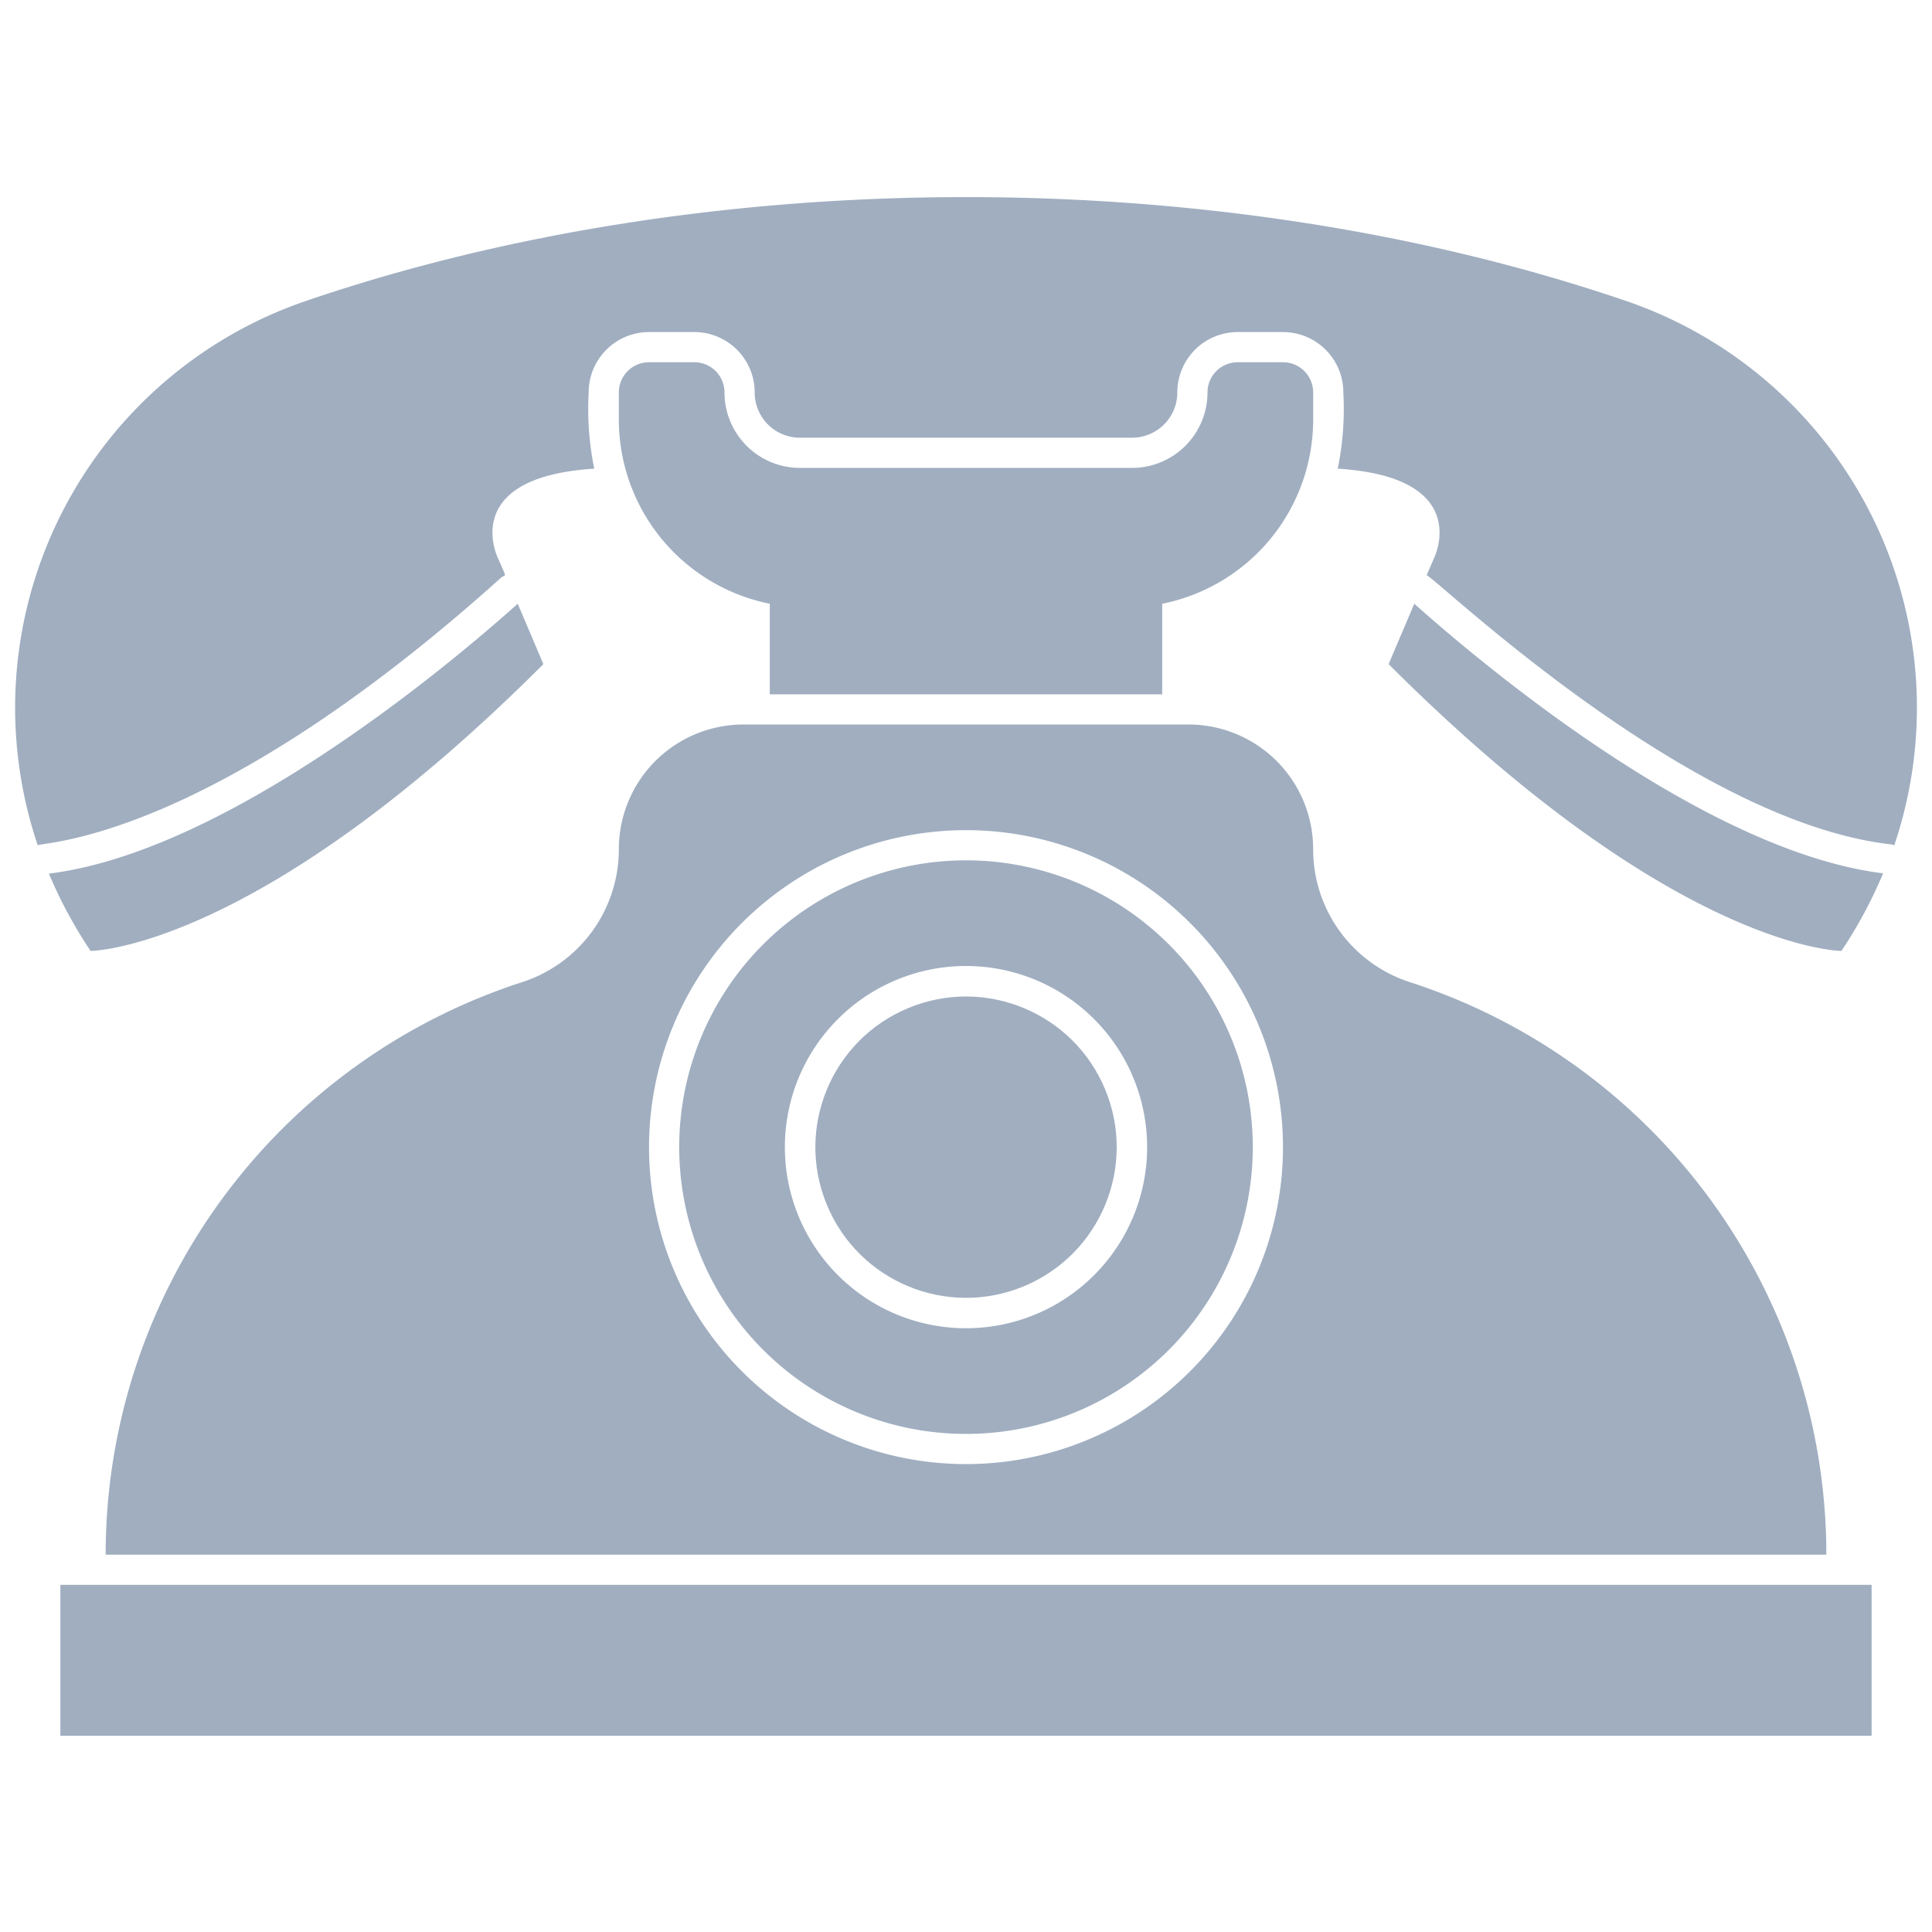 <svg xmlns="http://www.w3.org/2000/svg" viewBox="0 0 128 128"><defs><style>.cls-1{fill:#a0aec0;}</style></defs><title>Contact</title><g id="Contact"><rect class="cls-1" x="4" y="105" width="120" height="10"/><circle class="cls-1" cx="64" cy="76" r="9.98" transform="translate(-24.21 30.28) rotate(-22.5)"/><path class="cls-1" d="M64,57A19,19,0,1,0,83,76,19,19,0,0,0,64,57Zm0,31A12,12,0,1,1,76,76,12,12,0,0,1,64,88Z"/><path class="cls-1" d="M93.41,65.07A9.25,9.25,0,0,1,87,56.26,8.26,8.26,0,0,0,78.74,48H49.26A8.26,8.26,0,0,0,41,56.26a9.25,9.25,0,0,1-6.41,8.81A39.87,39.87,0,0,0,7,103H121A39.87,39.87,0,0,0,93.41,65.07ZM64,97A21,21,0,1,1,85,76,21,21,0,0,1,64,97Z"/><path class="cls-1" d="M77,46V40A12.44,12.44,0,0,0,87,27.8V26a2,2,0,0,0-2-2H82a2,2,0,0,0-2,2,5,5,0,0,1-5,5H53a5,5,0,0,1-5-5,2,2,0,0,0-2-2H43a2,2,0,0,0-2,2v1.8A12.45,12.45,0,0,0,51,40v6Z"/><path class="cls-1" d="M34.3,40,36,44C17,63,6,63,6,63a30.33,30.33,0,0,1-2.76-5.12C15,56.43,29.67,44.15,34.3,40Z"/><path class="cls-1" d="M93.7,40c4.63,4.13,19.28,16.41,31.06,17.86A30.33,30.33,0,0,1,122,63s-11,0-30-19Z"/><path class="cls-1" d="M125.5,56a.86.86,0,0,0-.23-.06C111.86,54.42,95.14,38.3,94.52,38.11L95,37s2.69-5.38-6.37-5.95A19.84,19.84,0,0,0,89,26a4,4,0,0,0-4-4H82a4,4,0,0,0-4,4,3,3,0,0,1-3,3H53a3,3,0,0,1-3-3,4,4,0,0,0-4-4H43a4,4,0,0,0-4,4,19.84,19.84,0,0,0,.37,5.05C30.31,31.62,33,37,33,37c.62,1.44.52,1,.19,1.28C13.85,55.66,3,55.76,2.5,56a28.48,28.48,0,0,1,17.59-36c26.93-9.25,60.86-9.26,87.82,0A28.47,28.47,0,0,1,125.5,56Z"/></g></svg>